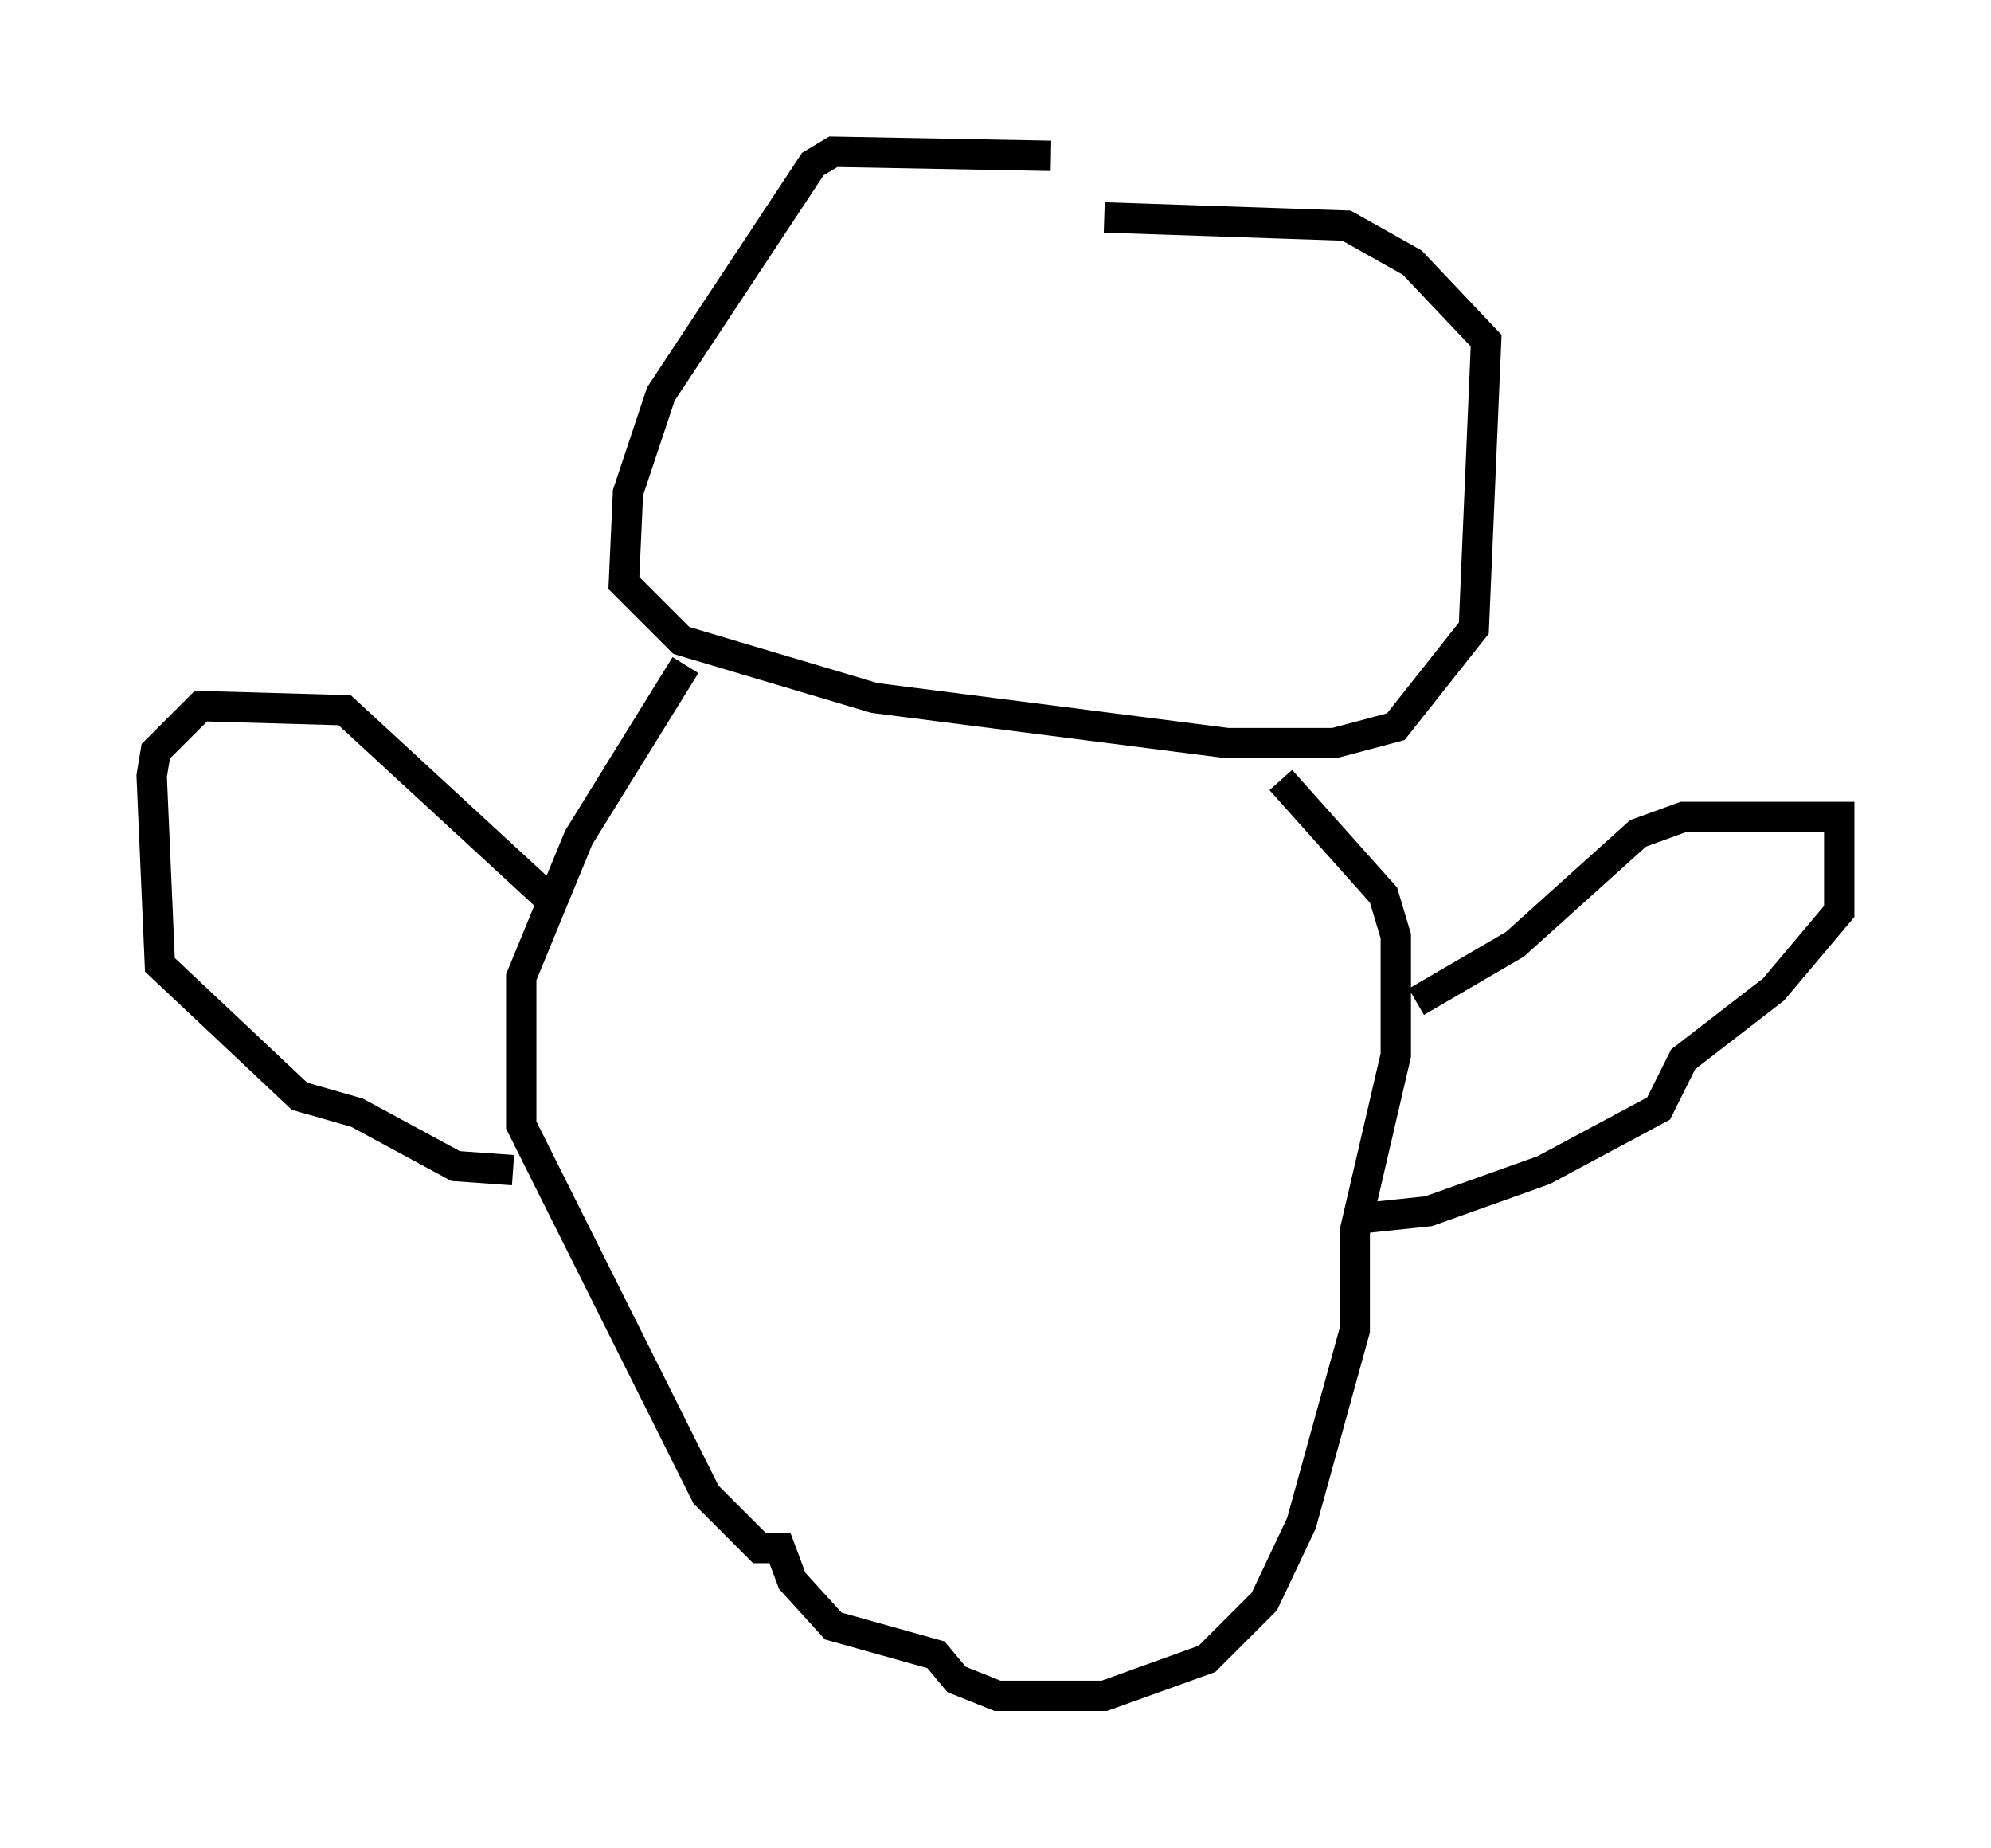 <?xml version="1.0" encoding="utf-8" ?>
<svg baseProfile="full" height="60.879" version="1.1" width="65.615" xmlns="http://www.w3.org/2000/svg" xmlns:ev="http://www.w3.org/2001/xml-events" xmlns:xlink="http://www.w3.org/1999/xlink"><defs /><rect fill="white" height="60.879" width="65.615" x="0" y="0" /><path d="M38.559, 7.165 m-3.924, -2.03 l-7.172, -0.135 -0.677, 0.406 l-5.007, 7.578 -1.083, 3.248 l-0.135, 2.977 1.894, 1.894 l6.36, 1.894 11.637, 1.488 l3.518, 0.0 2.03, -0.541 l2.571, -3.248 0.406, -9.472 l-2.436, -2.571 -2.165, -1.218 l-7.984, -0.271 m-13.802, 14.75 l-3.518, 5.683 -1.894, 4.601 l0.0, 4.871 6.089, 12.178 l1.759, 1.759 0.677, 0.0 l0.406, 1.083 1.353, 1.488 l3.383, 0.947 0.677, 0.812 l1.353, 0.541 3.518, 0.0 l3.383, -1.218 1.894, -1.894 l1.218, -2.571 1.759, -6.36 l0.0, -3.248 1.353, -5.819 l0.0, -3.924 -0.406, -1.353 l-3.383, -3.789 m4.465, 7.307 l3.248, -1.894 4.059, -3.654 l1.488, -0.541 5.142, 0.0 l0.0, 3.112 -2.165, 2.571 l-2.977, 2.3 -0.812, 1.624 l-3.789, 2.03 -3.789, 1.353 l-2.571, 0.271 m-26.251, -10.419 l-6.901, -6.36 -4.736, -0.135 l-1.488, 1.488 -0.135, 0.812 l0.271, 6.225 4.601, 4.33 l1.894, 0.541 3.248, 1.759 l1.894, 0.135 m43.437, -12.855 " fill="none" stroke="black" stroke-width="1" /></svg>